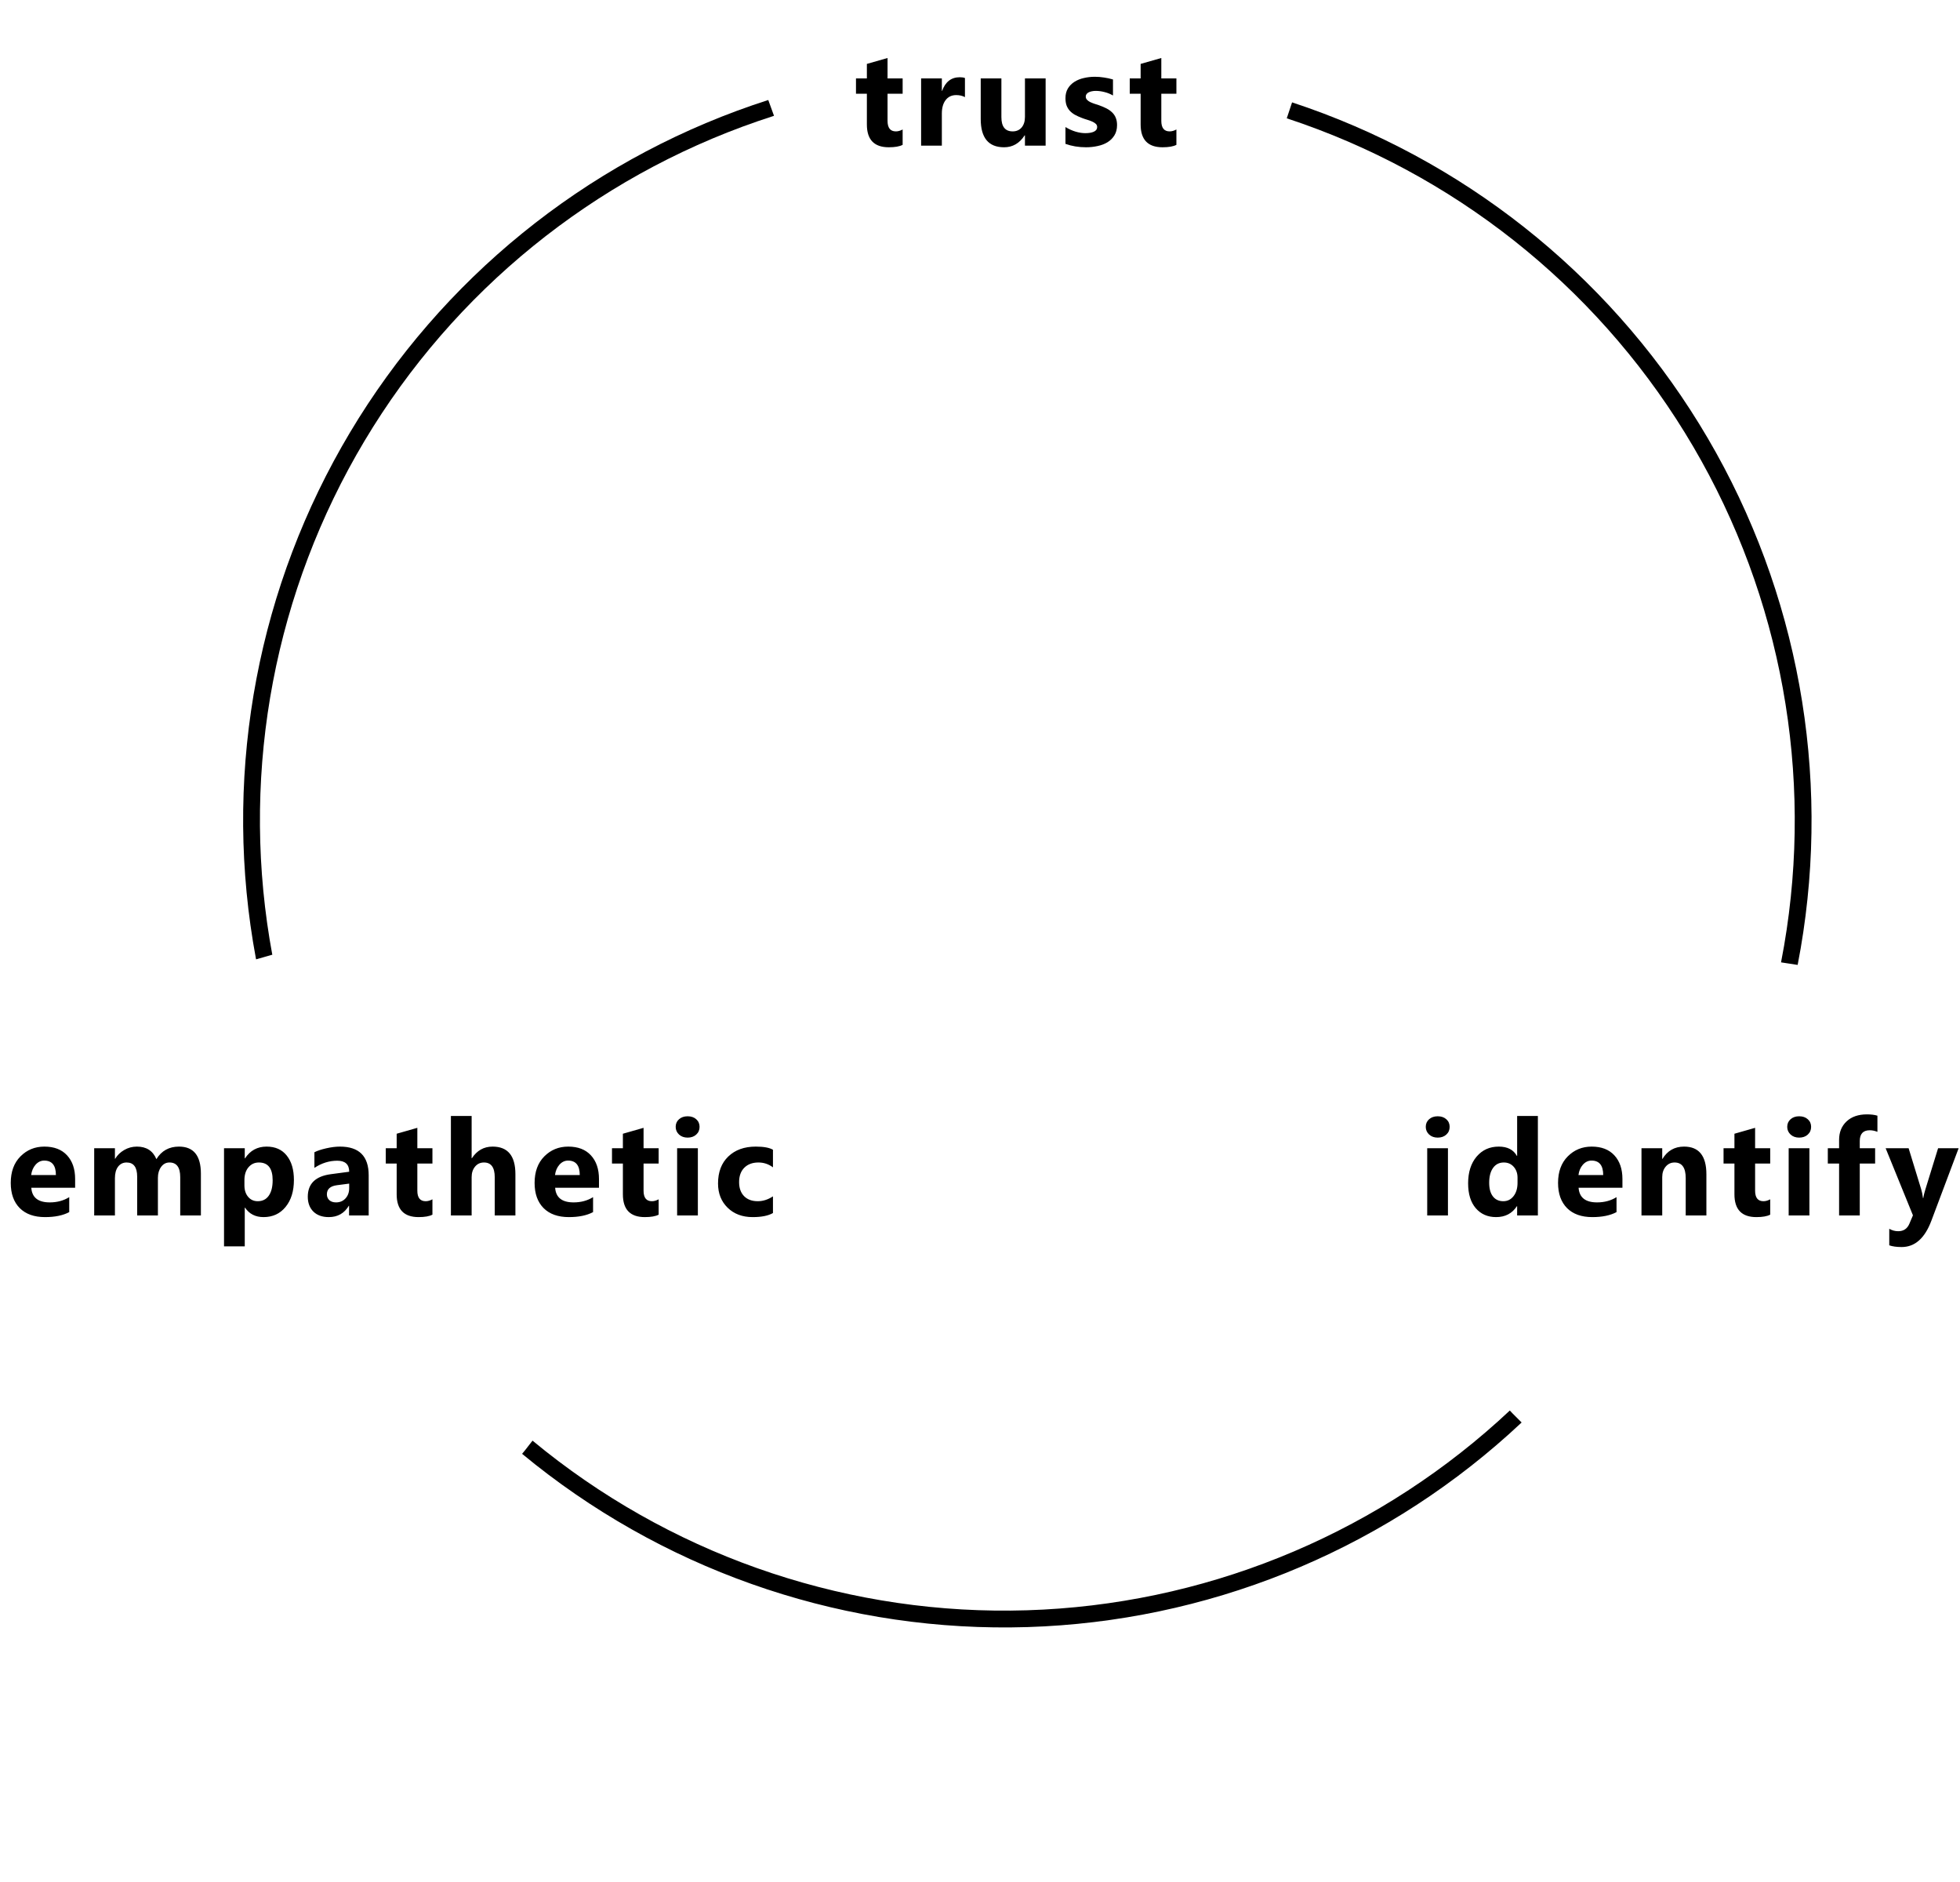 <svg width="350" height="336" viewBox="0 0 350 336" fill="none" xmlns="http://www.w3.org/2000/svg">
<path d="M161.186 25.859C160.639 26.148 159.815 26.293 158.713 26.293C156.104 26.293 154.799 24.938 154.799 22.227V16.73H152.854V14H154.799V11.41L158.491 10.355V14H161.186V16.73H158.491V21.582C158.491 22.832 158.987 23.457 159.979 23.457C160.37 23.457 160.772 23.344 161.186 23.117V25.859ZM172.312 17.34C171.866 17.098 171.347 16.977 170.753 16.977C169.948 16.977 169.32 17.273 168.866 17.867C168.413 18.453 168.187 19.254 168.187 20.27V26H164.484V14H168.187V16.227H168.234C168.82 14.602 169.874 13.789 171.398 13.789C171.788 13.789 172.093 13.836 172.312 13.93V17.34ZM186.719 26H183.027V24.172H182.969C182.055 25.586 180.832 26.293 179.301 26.293C176.52 26.293 175.129 24.609 175.129 21.242V14H178.82V20.914C178.82 22.609 179.492 23.457 180.836 23.457C181.5 23.457 182.031 23.227 182.43 22.766C182.828 22.297 183.027 21.664 183.027 20.867V14H186.719V26ZM190.262 25.684V22.684C190.872 23.051 191.477 23.324 192.079 23.504C192.688 23.684 193.262 23.773 193.802 23.773C194.458 23.773 194.973 23.684 195.348 23.504C195.731 23.324 195.923 23.051 195.923 22.684C195.923 22.449 195.837 22.254 195.665 22.098C195.493 21.941 195.27 21.805 194.997 21.688C194.731 21.57 194.438 21.465 194.118 21.371C193.798 21.277 193.489 21.172 193.192 21.055C192.716 20.875 192.294 20.684 191.927 20.48C191.567 20.27 191.262 20.027 191.012 19.754C190.77 19.48 190.583 19.164 190.45 18.805C190.325 18.445 190.262 18.02 190.262 17.527C190.262 16.855 190.407 16.277 190.696 15.793C190.993 15.309 191.384 14.914 191.868 14.609C192.36 14.297 192.919 14.07 193.544 13.93C194.177 13.781 194.833 13.707 195.512 13.707C196.044 13.707 196.583 13.75 197.13 13.836C197.677 13.914 198.216 14.031 198.747 14.188V17.047C198.278 16.773 197.774 16.57 197.235 16.438C196.704 16.297 196.18 16.227 195.665 16.227C195.423 16.227 195.192 16.25 194.973 16.297C194.762 16.336 194.575 16.398 194.411 16.484C194.247 16.562 194.118 16.668 194.024 16.801C193.93 16.926 193.884 17.07 193.884 17.234C193.884 17.453 193.954 17.641 194.095 17.797C194.235 17.953 194.419 18.09 194.645 18.207C194.872 18.316 195.122 18.418 195.395 18.512C195.677 18.598 195.954 18.688 196.227 18.781C196.72 18.953 197.165 19.141 197.563 19.344C197.962 19.547 198.302 19.785 198.583 20.059C198.872 20.332 199.091 20.652 199.239 21.02C199.395 21.387 199.473 21.824 199.473 22.332C199.473 23.043 199.317 23.652 199.005 24.16C198.7 24.66 198.29 25.07 197.774 25.391C197.266 25.703 196.677 25.93 196.005 26.07C195.341 26.219 194.649 26.293 193.93 26.293C192.61 26.293 191.387 26.09 190.262 25.684ZM210.072 25.859C209.525 26.148 208.701 26.293 207.599 26.293C204.99 26.293 203.685 24.938 203.685 22.227V16.73H201.74V14H203.685V11.41L207.377 10.355V14H210.072V16.73H207.377V21.582C207.377 22.832 207.873 23.457 208.865 23.457C209.255 23.457 209.658 23.344 210.072 23.117V25.859Z" fill="black"/>
<path d="M256.734 203.102C256.109 203.102 255.597 202.918 255.198 202.551C254.8 202.176 254.601 201.719 254.601 201.18C254.601 200.625 254.8 200.172 255.198 199.82C255.597 199.469 256.109 199.293 256.734 199.293C257.366 199.293 257.878 199.469 258.269 199.82C258.667 200.172 258.866 200.625 258.866 201.18C258.866 201.742 258.667 202.203 258.269 202.562C257.878 202.922 257.366 203.102 256.734 203.102ZM258.562 217H254.859V205H258.562V217ZM274.621 217H270.918V215.348H270.871C270.027 216.645 268.789 217.293 267.156 217.293C265.656 217.293 264.449 216.766 263.535 215.711C262.621 214.648 262.164 213.168 262.164 211.27C262.164 209.285 262.668 207.695 263.676 206.5C264.684 205.305 266.004 204.707 267.637 204.707C269.184 204.707 270.262 205.262 270.871 206.371H270.918V199.234H274.621V217ZM270.988 211.164V210.262C270.988 209.48 270.762 208.832 270.309 208.316C269.855 207.801 269.266 207.543 268.539 207.543C267.719 207.543 267.078 207.867 266.617 208.516C266.156 209.156 265.926 210.039 265.926 211.164C265.926 212.219 266.148 213.031 266.594 213.602C267.039 214.172 267.656 214.457 268.445 214.457C269.195 214.457 269.805 214.156 270.273 213.555C270.75 212.953 270.988 212.156 270.988 211.164ZM289.72 212.055H281.891C282.016 213.797 283.114 214.668 285.184 214.668C286.505 214.668 287.665 214.355 288.665 213.73V216.402C287.555 216.996 286.114 217.293 284.341 217.293C282.403 217.293 280.899 216.758 279.829 215.688C278.759 214.609 278.223 213.109 278.223 211.188C278.223 209.195 278.802 207.617 279.958 206.453C281.114 205.289 282.536 204.707 284.223 204.707C285.973 204.707 287.325 205.227 288.278 206.266C289.239 207.305 289.72 208.715 289.72 210.496V212.055ZM286.286 209.781C286.286 208.062 285.591 207.203 284.2 207.203C283.606 207.203 283.091 207.449 282.653 207.941C282.223 208.434 281.962 209.047 281.868 209.781H286.286ZM304.712 217H301.021V210.332C301.021 208.473 300.357 207.543 299.029 207.543C298.388 207.543 297.861 207.789 297.447 208.281C297.033 208.773 296.826 209.398 296.826 210.156V217H293.123V205H296.826V206.898H296.873C297.755 205.438 299.041 204.707 300.728 204.707C303.384 204.707 304.712 206.355 304.712 209.652V217ZM316.108 216.859C315.561 217.148 314.737 217.293 313.635 217.293C311.026 217.293 309.721 215.938 309.721 213.227V207.73H307.776V205H309.721V202.41L313.412 201.355V205H316.108V207.73H313.412V212.582C313.412 213.832 313.909 214.457 314.901 214.457C315.291 214.457 315.694 214.344 316.108 214.117V216.859ZM321.28 203.102C320.655 203.102 320.144 202.918 319.745 202.551C319.347 202.176 319.148 201.719 319.148 201.18C319.148 200.625 319.347 200.172 319.745 199.82C320.144 199.469 320.655 199.293 321.28 199.293C321.913 199.293 322.425 199.469 322.816 199.82C323.214 200.172 323.413 200.625 323.413 201.18C323.413 201.742 323.214 202.203 322.816 202.562C322.425 202.922 321.913 203.102 321.28 203.102ZM323.109 217H319.405V205H323.109V217ZM335.254 202.07C334.777 201.883 334.32 201.789 333.883 201.789C332.695 201.789 332.102 202.434 332.102 203.723V205H334.844V207.73H332.102V217H328.41V207.73H326.395V205H328.41V203.512C328.41 202.145 328.855 201.043 329.746 200.207C330.637 199.371 331.848 198.953 333.379 198.953C334.129 198.953 334.754 199.031 335.254 199.188V202.07ZM349.755 205L344.88 217.961C343.708 221.078 341.942 222.637 339.583 222.637C338.684 222.637 337.946 222.535 337.368 222.332V219.379C337.86 219.668 338.395 219.812 338.973 219.812C339.927 219.812 340.591 219.363 340.966 218.465L341.598 216.977L336.723 205H340.825L343.063 212.301C343.204 212.754 343.313 213.289 343.391 213.906H343.438C343.509 213.453 343.637 212.926 343.825 212.324L346.087 205H349.755Z" fill="black"/>
<path d="M13.416 212.055H5.588C5.713 213.797 6.811 214.668 8.881 214.668C10.202 214.668 11.362 214.355 12.362 213.73V216.402C11.252 216.996 9.811 217.293 8.037 217.293C6.1 217.293 4.596 216.758 3.526 215.688C2.455 214.609 1.92 213.109 1.92 211.188C1.92 209.195 2.498 207.617 3.655 206.453C4.811 205.289 6.233 204.707 7.92 204.707C9.67 204.707 11.022 205.227 11.975 206.266C12.936 207.305 13.416 208.715 13.416 210.496V212.055ZM9.983 209.781C9.983 208.062 9.287 207.203 7.897 207.203C7.303 207.203 6.787 207.449 6.35 207.941C5.92 208.434 5.659 209.047 5.565 209.781H9.983ZM35.874 217H32.183V210.156C32.183 208.414 31.542 207.543 30.261 207.543C29.652 207.543 29.155 207.805 28.773 208.328C28.39 208.852 28.198 209.504 28.198 210.285V217H24.495V210.086C24.495 208.391 23.866 207.543 22.609 207.543C21.976 207.543 21.468 207.793 21.085 208.293C20.71 208.793 20.523 209.473 20.523 210.332V217H16.82V205H20.523V206.875H20.57C20.952 206.234 21.488 205.715 22.175 205.316C22.87 204.91 23.628 204.707 24.448 204.707C26.144 204.707 27.304 205.453 27.929 206.945C28.843 205.453 30.187 204.707 31.96 204.707C34.569 204.707 35.874 206.316 35.874 209.535V217ZM43.754 215.605H43.707V222.52H40.004V205H43.707V206.805H43.754C44.668 205.406 45.953 204.707 47.609 204.707C49.164 204.707 50.363 205.242 51.207 206.312C52.059 207.375 52.484 208.824 52.484 210.66C52.484 212.66 51.988 214.266 50.996 215.477C50.012 216.688 48.699 217.293 47.059 217.293C45.613 217.293 44.512 216.73 43.754 215.605ZM43.648 210.684V211.645C43.648 212.473 43.867 213.148 44.305 213.672C44.742 214.195 45.316 214.457 46.027 214.457C46.871 214.457 47.523 214.133 47.984 213.484C48.453 212.828 48.688 211.902 48.688 210.707C48.688 208.598 47.867 207.543 46.227 207.543C45.469 207.543 44.848 207.832 44.363 208.41C43.887 208.98 43.648 209.738 43.648 210.684ZM65.837 217H62.333V215.277H62.286C61.481 216.621 60.29 217.293 58.712 217.293C57.548 217.293 56.63 216.965 55.958 216.309C55.294 215.645 54.962 214.762 54.962 213.66C54.962 211.332 56.341 209.988 59.098 209.629L62.356 209.195C62.356 207.883 61.645 207.227 60.223 207.227C58.794 207.227 57.434 207.652 56.145 208.504V205.715C56.661 205.449 57.364 205.215 58.255 205.012C59.153 204.809 59.969 204.707 60.704 204.707C64.126 204.707 65.837 206.414 65.837 209.828V217ZM62.356 212.125V211.316L60.177 211.598C58.973 211.754 58.372 212.297 58.372 213.227C58.372 213.648 58.516 213.996 58.806 214.27C59.102 214.535 59.501 214.668 60.001 214.668C60.696 214.668 61.263 214.43 61.7 213.953C62.138 213.469 62.356 212.859 62.356 212.125ZM77.22 216.859C76.673 217.148 75.849 217.293 74.748 217.293C72.138 217.293 70.834 215.938 70.834 213.227V207.73H68.888V205H70.834V202.41L74.525 201.355V205H77.22V207.73H74.525V212.582C74.525 213.832 75.021 214.457 76.013 214.457C76.404 214.457 76.806 214.344 77.22 214.117V216.859ZM92.037 217H88.346V210.18C88.346 208.422 87.706 207.543 86.424 207.543C85.768 207.543 85.237 207.789 84.831 208.281C84.424 208.773 84.221 209.398 84.221 210.156V217H80.518V199.234H84.221V206.781H84.268C85.174 205.398 86.405 204.707 87.959 204.707C90.678 204.707 92.037 206.348 92.037 209.629V217ZM106.96 212.055H99.132C99.257 213.797 100.355 214.668 102.425 214.668C103.745 214.668 104.905 214.355 105.905 213.73V216.402C104.796 216.996 103.355 217.293 101.581 217.293C99.644 217.293 98.14 216.758 97.07 215.688C95.999 214.609 95.464 213.109 95.464 211.188C95.464 209.195 96.042 207.617 97.198 206.453C98.355 205.289 99.777 204.707 101.464 204.707C103.214 204.707 104.566 205.227 105.519 206.266C106.48 207.305 106.96 208.715 106.96 210.496V212.055ZM103.527 209.781C103.527 208.062 102.831 207.203 101.441 207.203C100.847 207.203 100.331 207.449 99.894 207.941C99.464 208.434 99.202 209.047 99.109 209.781H103.527ZM117.617 216.859C117.07 217.148 116.246 217.293 115.145 217.293C112.535 217.293 111.23 215.938 111.23 213.227V207.73H109.285V205H111.23V202.41L114.922 201.355V205H117.617V207.73H114.922V212.582C114.922 213.832 115.418 214.457 116.41 214.457C116.801 214.457 117.203 214.344 117.617 214.117V216.859ZM122.79 203.102C122.165 203.102 121.653 202.918 121.255 202.551C120.856 202.176 120.657 201.719 120.657 201.18C120.657 200.625 120.856 200.172 121.255 199.82C121.653 199.469 122.165 199.293 122.79 199.293C123.423 199.293 123.934 199.469 124.325 199.82C124.723 200.172 124.923 200.625 124.923 201.18C124.923 201.742 124.723 202.203 124.325 202.562C123.934 202.922 123.423 203.102 122.79 203.102ZM124.618 217H120.915V205H124.618V217ZM138.029 216.566C137.193 217.051 135.986 217.293 134.408 217.293C132.564 217.293 131.072 216.734 129.931 215.617C128.791 214.5 128.22 213.059 128.22 211.293C128.22 209.254 128.83 207.648 130.048 206.477C131.275 205.297 132.912 204.707 134.959 204.707C136.373 204.707 137.396 204.895 138.029 205.27V208.41C137.255 207.832 136.392 207.543 135.439 207.543C134.377 207.543 133.533 207.855 132.908 208.48C132.291 209.098 131.982 209.953 131.982 211.047C131.982 212.109 132.279 212.945 132.873 213.555C133.466 214.156 134.283 214.457 135.322 214.457C136.244 214.457 137.146 214.168 138.029 213.59V216.566Z" fill="black"/>
<path d="M230.254 19.7C230.262 19.703 230.271 19.706 230.279 19.709C231.221 20.019 232.159 20.34 233.093 20.671C262.73 31.175 287.742 51.82 303.672 79.004C319.602 106.188 325.388 138.1 320.067 169.09C319.899 170.068 319.72 171.045 319.53 172.021C319.528 172.028 319.527 172.034 319.526 172.041" stroke="black" stroke-width="3"/>
<path d="M270.657 252.899C270.651 252.905 270.644 252.911 270.638 252.917C269.914 253.596 269.184 254.266 268.447 254.928C245.041 275.924 214.944 288.008 183.452 288.988C151.959 289.967 121.17 279.776 96.505 260.275C95.726 259.659 94.954 259.034 94.188 258.4C94.182 258.396 94.177 258.392 94.172 258.388" stroke="black" stroke-width="3"/>
<path d="M47.175 170.863C47.173 170.855 47.172 170.846 47.17 170.837C46.988 169.862 46.818 168.885 46.658 167.908C41.594 136.875 47.643 105.012 63.797 77.961C79.951 50.91 105.134 30.472 134.856 20.213C135.795 19.889 136.737 19.576 137.684 19.272C137.691 19.27 137.697 19.268 137.703 19.266" stroke="black" stroke-width="3"/>
</svg>
